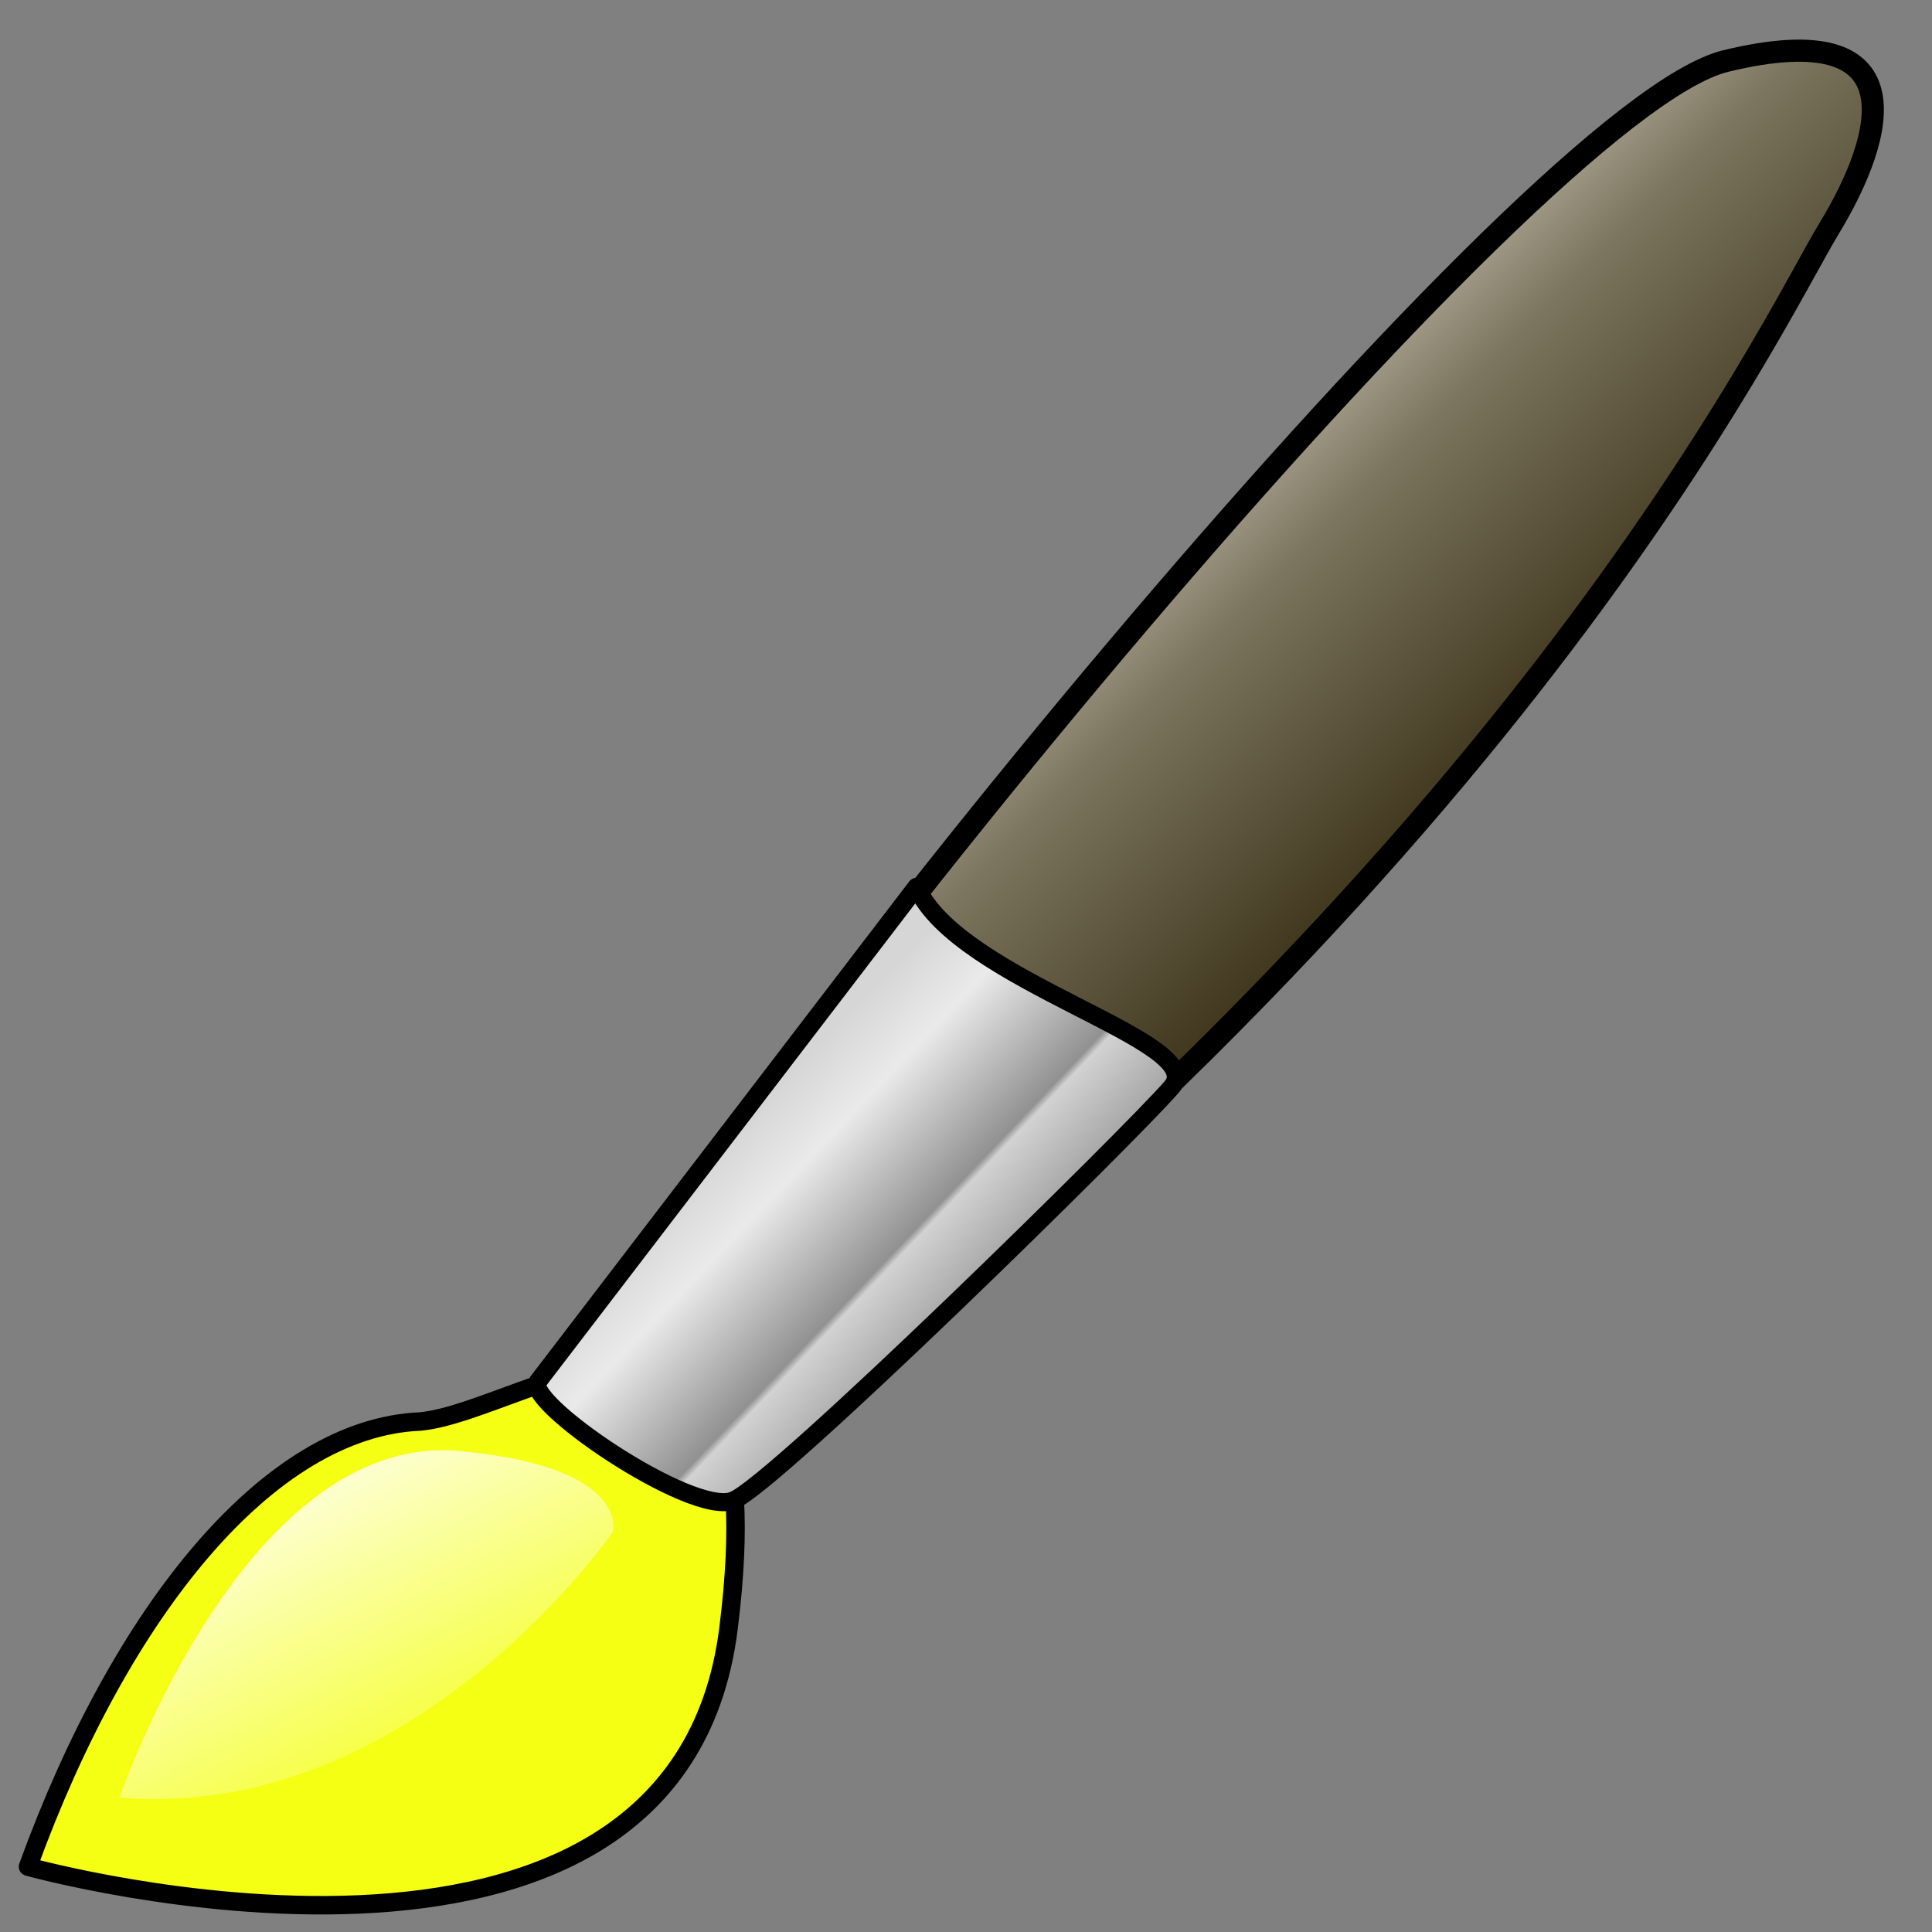 <?xml version="1.0" encoding="UTF-8" standalone="no"?>
<!-- Created with Inkscape (http://www.inkscape.org/) -->

<svg
   xmlns:dc="http://purl.org/dc/elements/1.1/"
   xmlns:cc="http://creativecommons.org/ns#"
   xmlns:rdf="http://www.w3.org/1999/02/22-rdf-syntax-ns#"
   xmlns:svg="http://www.w3.org/2000/svg"
   xmlns="http://www.w3.org/2000/svg"
   xmlns:xlink="http://www.w3.org/1999/xlink"
   xmlns:sodipodi="http://sodipodi.sourceforge.net/DTD/sodipodi-0.dtd"
   xmlns:inkscape="http://www.inkscape.org/namespaces/inkscape"
   width="48"
   height="48"
   id="svg2"
   version="1.1"
   inkscape:version="0.91 r13725"
   inkscape:export-xdpi="90"
   inkscape:export-ydpi="90"
   sodipodi:docname="brush.svg">
  <rect width="100%" height="100%" fill="#808080" stroke="none"/>
  <defs
     id="defs4">
    <linearGradient
       inkscape:collect="always"
       id="linearGradient4243">
      <stop
         style="stop-color:#332a0f;stop-opacity:1"
         offset="0"
         id="stop4245" />
      <stop
         id="stop4251"
         offset="0.667"
         style="stop-color:#7c755f;stop-opacity:1;" />
      <stop
         style="stop-color:#c6c0b0;stop-opacity:1"
         offset="1"
         id="stop4247" />
    </linearGradient>
    <linearGradient
       id="linearGradient3807">
      <stop
         style="stop-color:#ffffff;stop-opacity:1;"
         offset="0"
         id="stop3809" />
      <stop
         style="stop-color:#ffffff;stop-opacity:0;"
         offset="1"
         id="stop3811" />
    </linearGradient>
    <linearGradient
       gradientUnits="userSpaceOnUse"
       gradientTransform="matrix(2.326,0,0,2.241,234.638,436.072)"
       id="linearGradient2316"
       y2="13.066"
       y1="11.002"
       x2="10.516"
       x1="8.269">
      <stop
         id="stop2318"
         stop-color="#d6d6d6"
         offset="0" />
      <stop
         id="stop2322"
         stop-color="#eaeaea"
         offset=".258" />
      <stop
         id="stop2320"
         stop-color="#919191"
         offset=".706" />
      <stop
         id="stop2321"
         stop-color="#d2d2d2"
         offset=".733" />
      <stop
         id="stop2319"
         stop-color="#a6a6a6"
         offset="1" />
    </linearGradient>
    <linearGradient
       gradientUnits="userSpaceOnUse"
       gradientTransform="matrix(3.302,-0.081,0.056,2.255,232.377,424.553)"
       id="linearGradient2222"
       y2="24.679"
       xlink:href="#linearGradient3807"
       y1="21.136"
       x2="3.529"
       x1="0.93" />
    <linearGradient
       inkscape:collect="always"
       xlink:href="#linearGradient4243"
       id="linearGradient4249"
       x1="271.5"
       y1="454.862"
       x2="262.5"
       y2="445.862"
       gradientUnits="userSpaceOnUse" />
  </defs>
  <sodipodi:namedview
     id="base"
     pagecolor="#ffffff"
     bordercolor="#666666"
     borderopacity="1.0"
     inkscape:pageopacity="0.0"
     inkscape:pageshadow="2"
     inkscape:zoom="9.4474762"
     inkscape:cx="-6.5141508"
     inkscape:cy="13.601484"
     inkscape:document-units="px"
     inkscape:current-layer="layer1"
     showgrid="true"
     inkscape:window-width="1920"
     inkscape:window-height="983"
     inkscape:window-x="0"
     inkscape:window-y="27"
     inkscape:window-maximized="1">
    <inkscape:grid
       type="xygrid"
       id="grid2816"
       empspacing="5"
       visible="true"
       enabled="true"
       snapvisiblegridlinesonly="true"
       originx="0.5px"
       originy="0.5px"
       spacingx="1px"
       spacingy="1px" />
  </sodipodi:namedview>
  <g
     inkscape:label="Layer 1"
     inkscape:groupmode="layer"
     id="layer1"
     transform="translate(-233,-435.362)">
    <path
       d="m 246.127,471.068 c 5.69,-9.637 24.919,-33.02 29.753,-34.191 4.751,-1.15 3.989,1.813 2.564,4.161 -1.45,2.387 -7.772,16.021 -28.513,31.591 -3.08,1.076 -3.804,-1.561 -3.804,-1.561 z"
       id="path2139"
       inkscape:connector-curvature="0"
       style="fill:url(#linearGradient4249);fill-opacity:1;fill-rule:evenodd;stroke:#000000;stroke-width:0.55;stroke-miterlimit:4;stroke-dasharray:none;stroke-opacity:1;stroke-linejoin:round" />
    <path
       d="m 233.696,481.739 c 0,0 16.105,4.476 17.404,-5.922 1.299,-10.4 -4.982,-5.379 -7.663,-5.138 -3.738,0.157 -7.417,4.659 -9.741,11.06 z"
       id="path2140"
       inkscape:connector-curvature="0"
       style="fill:#f4ff13;fill-opacity:1;fill-rule:evenodd;stroke:#000000;stroke-width:0.459;stroke-miterlimit:4;stroke-dasharray:none;stroke-opacity:1;stroke-linejoin:round" />
    <path
       d="m 246.383,469.663 9.388,-12.267 c 1.054,2.356 7.314,3.838 6.341,4.97 -0.973,1.132 -9.86,9.869 -10.898,10.278 -1.038,0.408 -5.328,-2.535 -4.831,-2.981 z"
       id="path2141"
       inkscape:connector-curvature="0"
       style="fill:url(#linearGradient2316);fill-rule:evenodd;stroke:#000000;stroke-width:0.45;stroke-miterlimit:4;stroke-dasharray:none;stroke-opacity:1;stroke-linejoin:round" />
    <path
       d="m 235.966,480.022 c 0,0 3.164,-9.257 8.591,-8.596 4.099,0.415 3.672,1.989 3.672,1.989 0,0 -4.955,7.224 -12.263,6.607 z"
       id="path2247"
       inkscape:connector-curvature="0"
       style="fill:url(#linearGradient2222);fill-rule:evenodd;stroke-width:1pt" />
  </g>
</svg>
